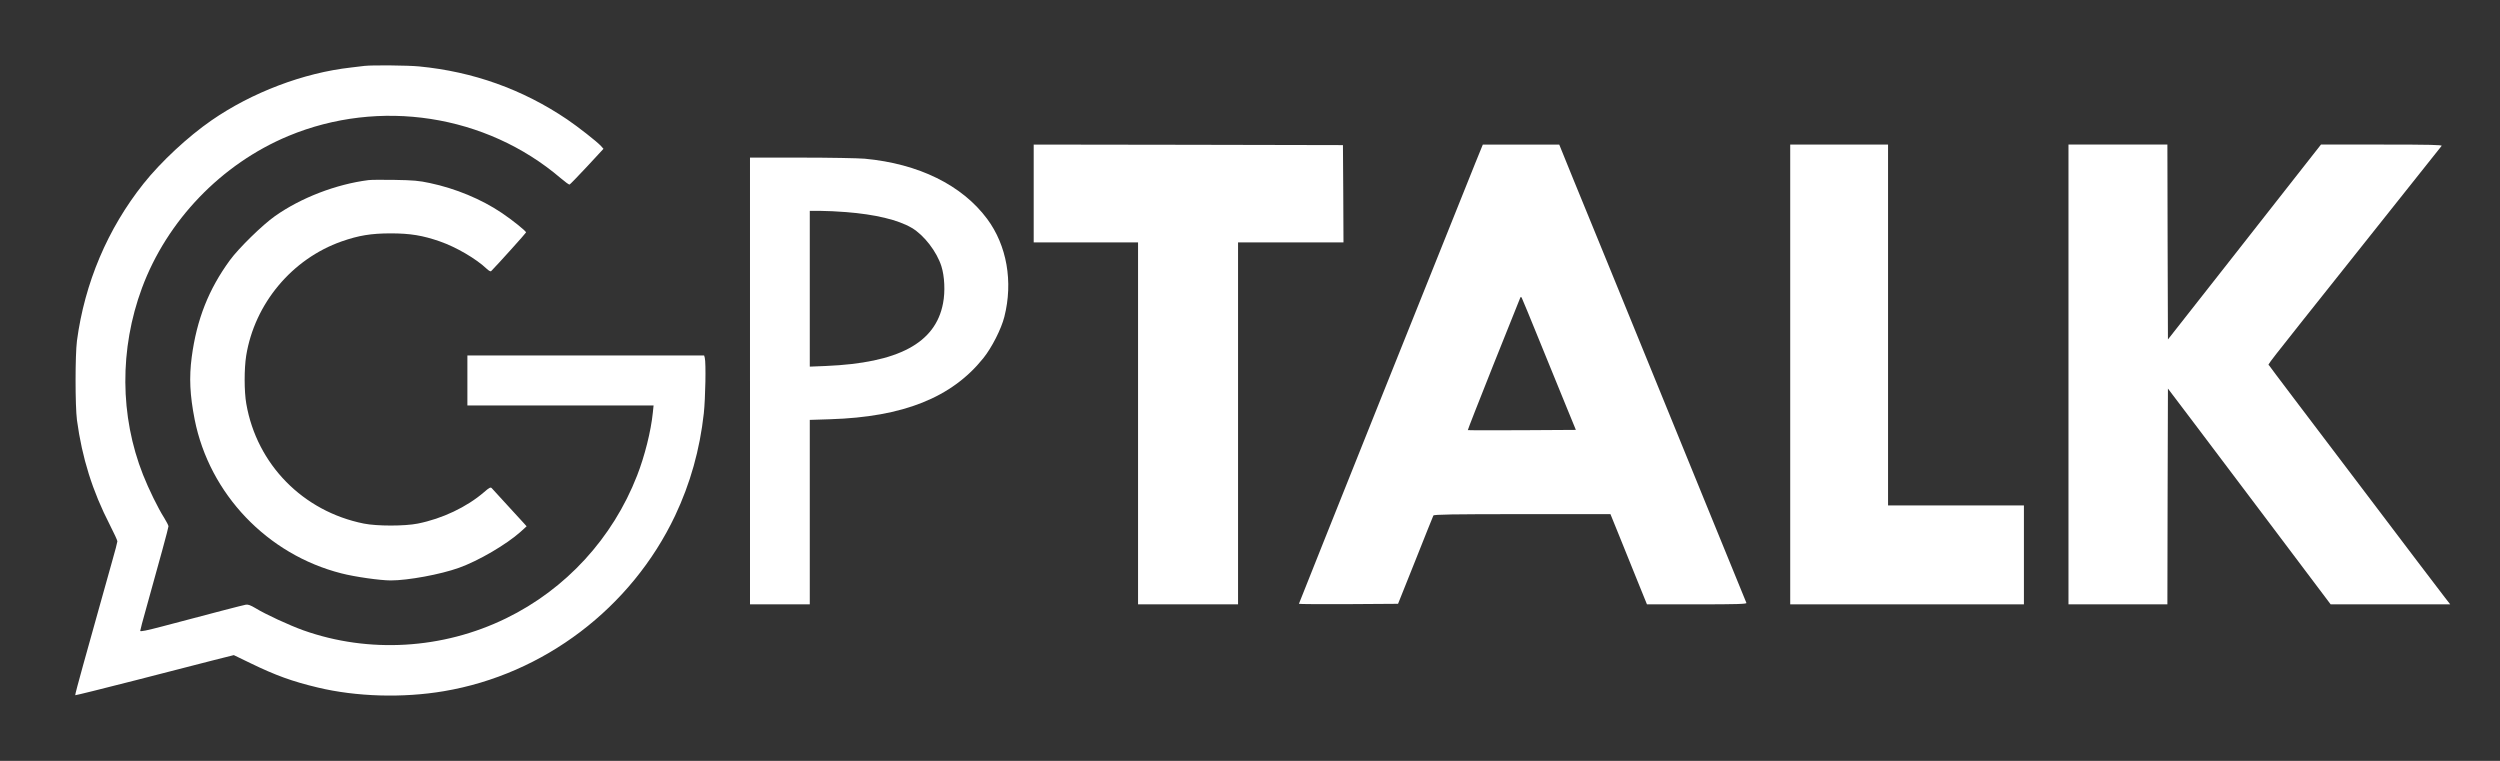 <?xml version="1.0" standalone="no"?>
<!DOCTYPE svg PUBLIC "-//W3C//DTD SVG 20010904//EN"
 "http://www.w3.org/TR/2001/REC-SVG-20010904/DTD/svg10.dtd">
<svg version="1.0" xmlns="http://www.w3.org/2000/svg"
 width="2300pt" height="700pt" viewBox="0 0 2300 700"
 preserveAspectRatio="xMidYMid meet">

<rect x="0" y="0" width="2300" height="700" fill="#333333" stroke="none"/>

<g transform="translate(0,700) scale(0.1,-0.1)"
fill="#ffffff" stroke="none">
<path d="M3355 6394 c-16 -2 -73 -9 -125 -15 -438 -49 -912 -229 -1285 -487
-217 -150 -466 -382 -625 -582 -330 -415 -541 -913 -612 -1445 -17 -134 -17
-596 0 -730 47 -347 142 -652 303 -965 38 -74 69 -142 69 -150 0 -8 -22 -93
-50 -190 -27 -96 -80 -287 -119 -425 -38 -137 -104 -373 -146 -523 -42 -151
-75 -275 -73 -278 2 -2 249 59 549 136 299 77 626 161 727 187 l183 46 157
-76 c227 -110 380 -166 615 -222 353 -85 782 -98 1160 -34 920 155 1725 766
2128 1615 140 297 227 606 264 941 15 139 21 466 9 511 l-6 22 -1089 0 -1089
0 0 -230 0 -230 856 0 857 0 -7 -67 c-17 -169 -75 -400 -145 -579 -224 -575
-655 -1045 -1206 -1313 -582 -284 -1261 -324 -1864 -110 -128 46 -348 147
-442 205 -42 25 -68 35 -87 31 -25 -4 -309 -78 -769 -200 -141 -37 -203 -50
-203 -41 0 7 25 102 56 211 119 425 204 737 204 751 0 8 -18 43 -39 77 -57 89
-144 268 -195 397 -214 541 -217 1159 -10 1718 231 622 731 1142 1347 1399
839 349 1818 198 2504 -387 41 -35 78 -62 83 -60 5 2 77 76 161 166 l151 163
-23 26 c-39 42 -213 178 -312 245 -410 277 -865 439 -1361 487 -100 10 -430
13 -501 5z"/>
<path d="M9510 5220 l0 -450 480 0 480 0 0 -1665 0 -1665 460 0 460 0 0 1665
0 1665 485 0 485 0 -2 448 -3 447 -1422 3 -1423 2 0 -450z"/>
<path d="M13572 5498 c-129 -317 -1622 -4048 -1622 -4053 0 -3 205 -4 456 -3
l456 3 160 400 c87 220 162 406 165 412 4 10 177 13 817 13 l812 0 78 -192
c43 -106 118 -293 168 -416 l90 -222 460 0 c364 0 459 3 455 13 -11 29 -287
704 -389 952 -61 149 -175 428 -253 620 -78 193 -213 523 -300 735 -86 212
-239 585 -339 830 -100 245 -240 588 -312 762 l-129 318 -351 0 -352 0 -70
-172z m602 -1660 c91 -222 200 -491 244 -598 l80 -195 -495 -3 c-273 -1 -498
-1 -499 1 -2 2 103 268 232 593 130 324 240 600 246 614 8 22 11 23 19 8 5 -9
83 -198 173 -420z"/>
<path d="M16470 3555 l0 -2115 1075 0 1075 0 0 455 0 455 -625 0 -625 0 0
1660 0 1660 -450 0 -450 0 0 -2115z"/>
<path d="M19030 3555 l0 -2115 455 0 455 0 2 993 3 992 231 -305 c126 -168
463 -614 748 -992 l518 -688 550 0 550 0 -49 63 c-27 34 -141 184 -253 332
-112 149 -344 455 -515 680 -527 695 -841 1109 -849 1123 -10 16 -86 -83 813
1047 420 528 769 966 774 973 7 9 -104 12 -550 12 l-560 0 -139 -177 c-77 -98
-394 -502 -704 -897 l-565 -719 -3 896 -2 897 -455 0 -455 0 0 -2115z"/>
<path d="M6900 3495 l0 -2055 275 0 275 0 0 848 0 849 188 6 c672 21 1117 199
1408 561 79 98 166 270 194 381 82 323 23 657 -158 901 -232 312 -631 508
-1127 554 -60 5 -323 10 -582 10 l-473 0 0 -2055z m881 1554 c271 -21 483 -72
608 -146 112 -66 230 -219 272 -353 29 -91 36 -233 15 -340 -69 -366 -410
-549 -1078 -577 l-148 -6 0 716 0 717 98 0 c54 0 159 -5 233 -11z"/>
<path d="M3390 5343 c-299 -38 -622 -163 -860 -331 -114 -80 -335 -296 -415
-406 -195 -267 -305 -544 -351 -890 -25 -190 -17 -352 27 -576 136 -684 668
-1242 1350 -1415 123 -32 358 -65 454 -65 158 0 457 55 627 116 180 64 439
216 568 332 l55 50 -26 29 c-14 15 -83 91 -154 168 -70 77 -134 146 -141 154
-10 11 -22 6 -71 -37 -159 -137 -384 -244 -610 -289 -120 -24 -375 -24 -495 0
-560 112 -985 544 -1082 1102 -20 114 -20 322 -1 443 78 479 421 890 878 1051
157 55 272 74 452 74 179 0 294 -19 452 -74 152 -53 334 -160 431 -252 20 -19
36 -27 41 -21 65 66 321 351 321 356 0 12 -129 116 -225 180 -187 126 -424
224 -660 274 -102 22 -151 26 -325 29 -113 2 -221 1 -240 -2z"/>
</g>
</svg>
